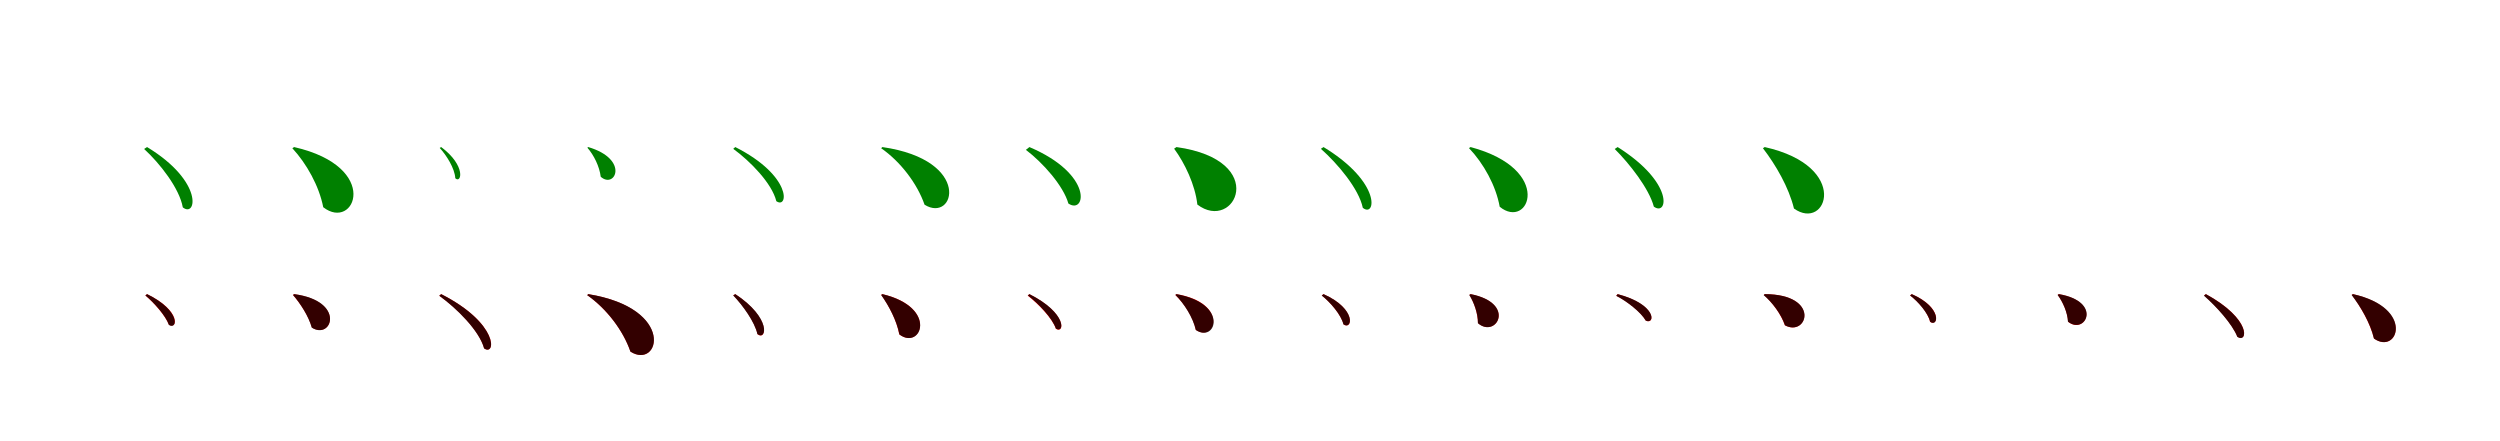 <?xml version="1.0" encoding="UTF-8"?>
<svg width="1700" height="300" xmlns="http://www.w3.org/2000/svg">
<rect width="100%" height="100%" fill="white"/>
<g fill="green" transform="translate(100 100) scale(0.1 -0.1)"><path d="M0.0 0.0 -20.0 -13.0C86.0 -110.0 220.0 -280.0 243.0 -410.0C335.0 -484.0 389.0 -236.0 0.0 0.0Z"/></g>
<g fill="green" transform="translate(200 100) scale(0.1 -0.1)"><path d="M0.0 0.0 -12.0 -8.0C85.0 -113.0 170.0 -265.0 198.0 -409.0C411.0 -576.0 599.0 -137.0 0.0 0.0Z"/></g>
<g fill="green" transform="translate(300 100) scale(0.1 -0.1)"><path d="M0.0 0.0 -10.0 -6.0C36.0 -56.0 92.0 -144.0 96.0 -212.0C137.0 -252.0 172.0 -128.0 0.0 0.0Z"/></g>
<g fill="green" transform="translate(400 100) scale(0.1 -0.1)"><path d="M0.0 0.0 -6.0 -4.0C39.0 -56.0 76.0 -131.0 85.0 -202.0C182.0 -288.0 283.0 -84.0 0.0 0.0Z"/></g>
<g fill="green" transform="translate(500 100) scale(0.1 -0.1)"><path d="M0.0 0.0 -14.0 -12.0C100.0 -95.0 249.0 -246.0 279.0 -368.0C361.0 -425.0 389.0 -197.0 0.0 0.0Z"/></g>
<g fill="green" transform="translate(600 100) scale(0.1 -0.1)"><path d="M0.0 0.0 -8.0 -8.0C123.0 -99.0 237.0 -248.0 287.0 -392.0C492.0 -520.0 616.0 -89.0 0.0 0.0Z"/></g>
<g fill="green" transform="translate(700 100) scale(0.1 -0.1)"><path d="M0.0 0.0 -24.0 -19.0C90.0 -105.0 231.0 -263.0 265.0 -384.0C382.0 -462.0 440.0 -187.0 0.0 0.0Z"/></g>
<g fill="green" transform="translate(800 100) scale(0.1 -0.1)"><path d="M0.0 0.0 -16.0 -11.0C57.0 -110.0 127.0 -257.0 142.0 -391.0C395.0 -584.0 640.0 -90.0 0.0 0.0Z"/></g>
<g fill="green" transform="translate(900 100) scale(0.1 -0.1)"><path d="M0.0 0.0 -18.0 -12.0C94.0 -111.0 240.0 -283.0 267.0 -413.0C354.0 -484.0 400.0 -243.0 0.0 0.0Z"/></g>
<g fill="green" transform="translate(1000 100) scale(0.1 -0.1)"><path d="M0.0 0.0 -11.0 -7.0C89.0 -112.0 172.0 -262.0 198.0 -406.0C396.0 -568.0 572.0 -153.0 0.0 0.0Z"/></g>
<g fill="green" transform="translate(1100 100) scale(0.1 -0.1)"><path d="M0.0 0.0 -20.0 -13.0C80.0 -112.0 214.0 -283.0 246.0 -405.0C340.0 -474.0 389.0 -245.0 0.0 0.0Z"/></g>
<g fill="green" transform="translate(1200 100) scale(0.1 -0.1)"><path d="M0.0 0.0 -12.0 -8.0C75.0 -121.0 164.0 -274.0 199.0 -418.0C421.0 -577.0 589.0 -132.0 0.0 0.0Z"/></g>
<g fill="red" transform="translate(100 200) scale(0.1 -0.1)"><path d="M0.0 0.0 -12.0 -9.0C46.0 -58.0 125.0 -146.0 148.0 -208.0C208.0 -246.0 235.0 -114.0 0.0 0.0Z"/></g>
<g fill="black" opacity=".8" transform="translate(100 200) scale(0.1 -0.1)"><path d="M0.0 0.0 -11.0 -9.0C48.0 -58.0 127.0 -146.0 149.0 -210.0C207.0 -246.0 231.0 -113.0 0.0 0.0Z"/></g>
<g fill="red" transform="translate(200 200) scale(0.1 -0.1)"><path d="M0.0 0.0 -8.0 -6.0C43.0 -64.0 98.0 -149.0 121.0 -227.0C256.0 -314.0 354.0 -50.0 0.0 0.0Z"/></g>
<g fill="black" opacity=".8" transform="translate(200 200) scale(0.1 -0.1)"><path d="M0.0 0.0 -7.0 -6.0C43.0 -64.0 98.0 -149.0 120.0 -228.0C257.0 -315.0 354.0 -46.0 0.0 0.0Z"/></g>
<g fill="red" transform="translate(300 200) scale(0.1 -0.1)"><path d="M0.0 0.0 -13.0 -11.0C105.0 -95.0 259.0 -247.0 292.0 -369.0C372.0 -424.0 395.0 -201.0 0.0 0.0Z"/></g>
<g fill="black" opacity=".8" transform="translate(300 200) scale(0.1 -0.1)"><path d="M0.0 0.0 -13.0 -11.0C104.0 -96.0 259.0 -248.0 292.0 -369.0C371.0 -425.0 395.0 -201.0 0.0 0.0Z"/></g>
<g fill="red" transform="translate(400 200) scale(0.1 -0.1)"><path d="M0.0 0.0 -7.0 -7.0C124.0 -99.0 237.0 -246.0 287.0 -391.0C484.0 -516.0 601.0 -99.0 0.0 0.0Z"/></g>
<g fill="black" opacity=".8" transform="translate(400 200) scale(0.1 -0.1)"><path d="M0.0 0.0 -7.0 -7.0C125.0 -99.0 238.0 -247.0 287.0 -391.0C485.0 -516.0 601.0 -97.0 0.0 0.0Z"/></g>
<g fill="red" transform="translate(500 200) scale(0.1 -0.1)"><path d="M0.0 0.0 -14.0 -8.0C51.0 -75.0 134.0 -189.0 151.0 -273.0C212.0 -320.0 247.0 -165.0 0.0 0.0Z"/></g>
<g fill="black" opacity=".8" transform="translate(500 200) scale(0.1 -0.1)"><path d="M0.0 0.0 -14.0 -9.0C49.0 -75.0 132.0 -189.0 150.0 -271.0C212.0 -320.0 250.0 -164.0 0.0 0.0Z"/></g>
<g fill="red" transform="translate(600 200) scale(0.1 -0.1)"><path d="M0.0 0.0 -8.0 -5.0C45.0 -80.0 97.0 -179.0 115.0 -274.0C262.0 -385.0 384.0 -90.0 0.0 0.0Z"/></g>
<g fill="black" opacity=".8" transform="translate(600 200) scale(0.1 -0.1)"><path d="M0.0 0.0 -8.0 -6.0C45.0 -80.0 98.0 -180.0 116.0 -274.0C262.0 -385.0 385.0 -93.0 0.0 0.0Z"/></g>
<g fill="red" transform="translate(700 200) scale(0.1 -0.1)"><path d="M0.0 0.0 -12.0 -10.0C59.0 -65.0 156.0 -164.0 180.0 -236.0C238.0 -274.0 261.0 -133.0 0.0 0.0Z"/></g>
<g fill="black" opacity=".8" transform="translate(700 200) scale(0.1 -0.1)"><path d="M0.0 0.0 -10.0 -9.0C60.0 -63.0 156.0 -162.0 180.0 -234.0C238.0 -272.0 259.0 -130.0 0.0 0.0Z"/></g>
<g fill="red" transform="translate(800 200) scale(0.1 -0.1)"><path d="M0.0 0.0 -8.0 -6.0C54.0 -65.0 114.0 -159.0 131.0 -243.0C263.0 -334.0 361.0 -61.0 0.0 0.0Z"/></g>
<g fill="black" opacity=".8" transform="translate(800 200) scale(0.1 -0.1)"><path d="M0.0 0.0 -7.0 -5.0C54.0 -67.0 111.0 -158.0 132.0 -244.0C266.0 -336.0 364.0 -67.0 0.0 0.0Z"/></g>
<g fill="red" transform="translate(900 200) scale(0.1 -0.1)"><path d="M0.0 0.0 -12.0 -9.0C47.0 -56.0 120.0 -141.0 136.0 -206.0C196.0 -248.0 228.0 -103.0 0.0 0.0Z"/></g>
<g fill="black" opacity=".8" transform="translate(900 200) scale(0.1 -0.1)"><path d="M0.0 0.0 -12.0 -10.0C47.0 -56.0 120.0 -141.0 135.0 -205.0C195.0 -248.0 229.0 -102.0 0.0 0.0Z"/></g>
<g fill="red" transform="translate(1000 200) scale(0.1 -0.1)"><path d="M0.0 0.0 -8.0 -5.0C23.0 -57.0 49.0 -129.0 50.0 -197.0C174.0 -305.0 315.0 -63.0 0.0 0.0Z"/></g>
<g fill="black" opacity=".8" transform="translate(1000 200) scale(0.1 -0.1)"><path d="M0.0 0.0 -9.0 -6.0C23.0 -56.0 51.0 -131.0 50.0 -198.0C174.0 -305.0 315.0 -61.0 0.0 0.0Z"/></g>
<g fill="red" transform="translate(1100 200) scale(0.1 -0.1)"><path d="M0.0 0.0 -10.0 -11.0C63.0 -48.0 159.0 -122.0 192.0 -181.0C257.0 -210.0 266.0 -71.0 0.0 0.0Z"/></g>
<g fill="black" opacity=".8" transform="translate(1100 200) scale(0.1 -0.1)"><path d="M0.0 0.0 -9.0 -12.0C62.0 -48.0 158.0 -123.0 191.0 -180.0C256.0 -209.0 268.0 -70.0 0.0 0.0Z"/></g>
<g fill="red" transform="translate(1200 200) scale(0.1 -0.1)"><path d="M0.0 0.0 -6.0 -6.0C51.0 -56.0 111.0 -136.0 137.0 -212.0C290.0 -295.0 383.0 -1.0 0.0 0.0Z"/></g>
<g fill="black" opacity=".8" transform="translate(1200 200) scale(0.1 -0.1)"><path d="M0.0 0.0 -7.0 -7.0C51.0 -55.0 113.0 -137.0 138.0 -212.0C290.0 -294.0 385.0 -2.0 0.0 0.0Z"/></g>
<g fill="red" transform="translate(1300 200) scale(0.1 -0.1)"><path d="M0.0 0.0 -12.0 -9.0C44.0 -51.0 111.0 -127.0 124.0 -188.0C180.0 -228.0 212.0 -92.0 0.0 0.0Z"/></g>
<g fill="black" opacity=".8" transform="translate(1300 200) scale(0.1 -0.1)"><path d="M0.0 0.0 -11.0 -9.0C43.0 -51.0 111.0 -129.0 126.0 -189.0C180.0 -227.0 210.0 -93.0 0.0 0.0Z"/></g>
<g fill="red" transform="translate(1400 200) scale(0.1 -0.1)"><path d="M0.0 0.0 -8.0 -5.0C27.0 -53.0 59.0 -124.0 63.0 -188.0C179.0 -282.0 299.0 -52.0 0.0 0.0Z"/></g>
<g fill="black" opacity=".8" transform="translate(1400 200) scale(0.1 -0.1)"><path d="M0.0 0.0 -8.0 -6.0C27.0 -52.0 59.0 -123.0 62.0 -187.0C180.0 -281.0 302.0 -51.0 0.0 0.0Z"/></g>
<g fill="red" transform="translate(1500 200) scale(0.1 -0.1)"><path d="M0.0 0.0 -13.0 -9.0C69.0 -81.0 181.0 -203.0 214.0 -290.0C286.0 -336.0 312.0 -170.0 0.0 0.0Z"/></g>
<g fill="black" opacity=".8" transform="translate(1500 200) scale(0.1 -0.1)"><path d="M0.0 0.0 -13.0 -11.0C68.0 -81.0 181.0 -205.0 214.0 -291.0C285.0 -337.0 312.0 -171.0 0.0 0.0Z"/></g>
<g fill="red" transform="translate(1600 200) scale(0.1 -0.1)"><path d="M0.0 0.0 -8.0 -5.0C54.0 -89.0 117.0 -197.0 143.0 -302.0C305.0 -417.0 424.0 -97.0 0.0 0.0Z"/></g>
<g fill="black" opacity=".8" transform="translate(1600 200) scale(0.1 -0.1)"><path d="M0.0 0.0 -9.0 -6.0C54.0 -87.0 119.0 -198.0 143.0 -302.0C305.0 -417.0 425.0 -93.0 0.0 0.0Z"/></g>
</svg>
